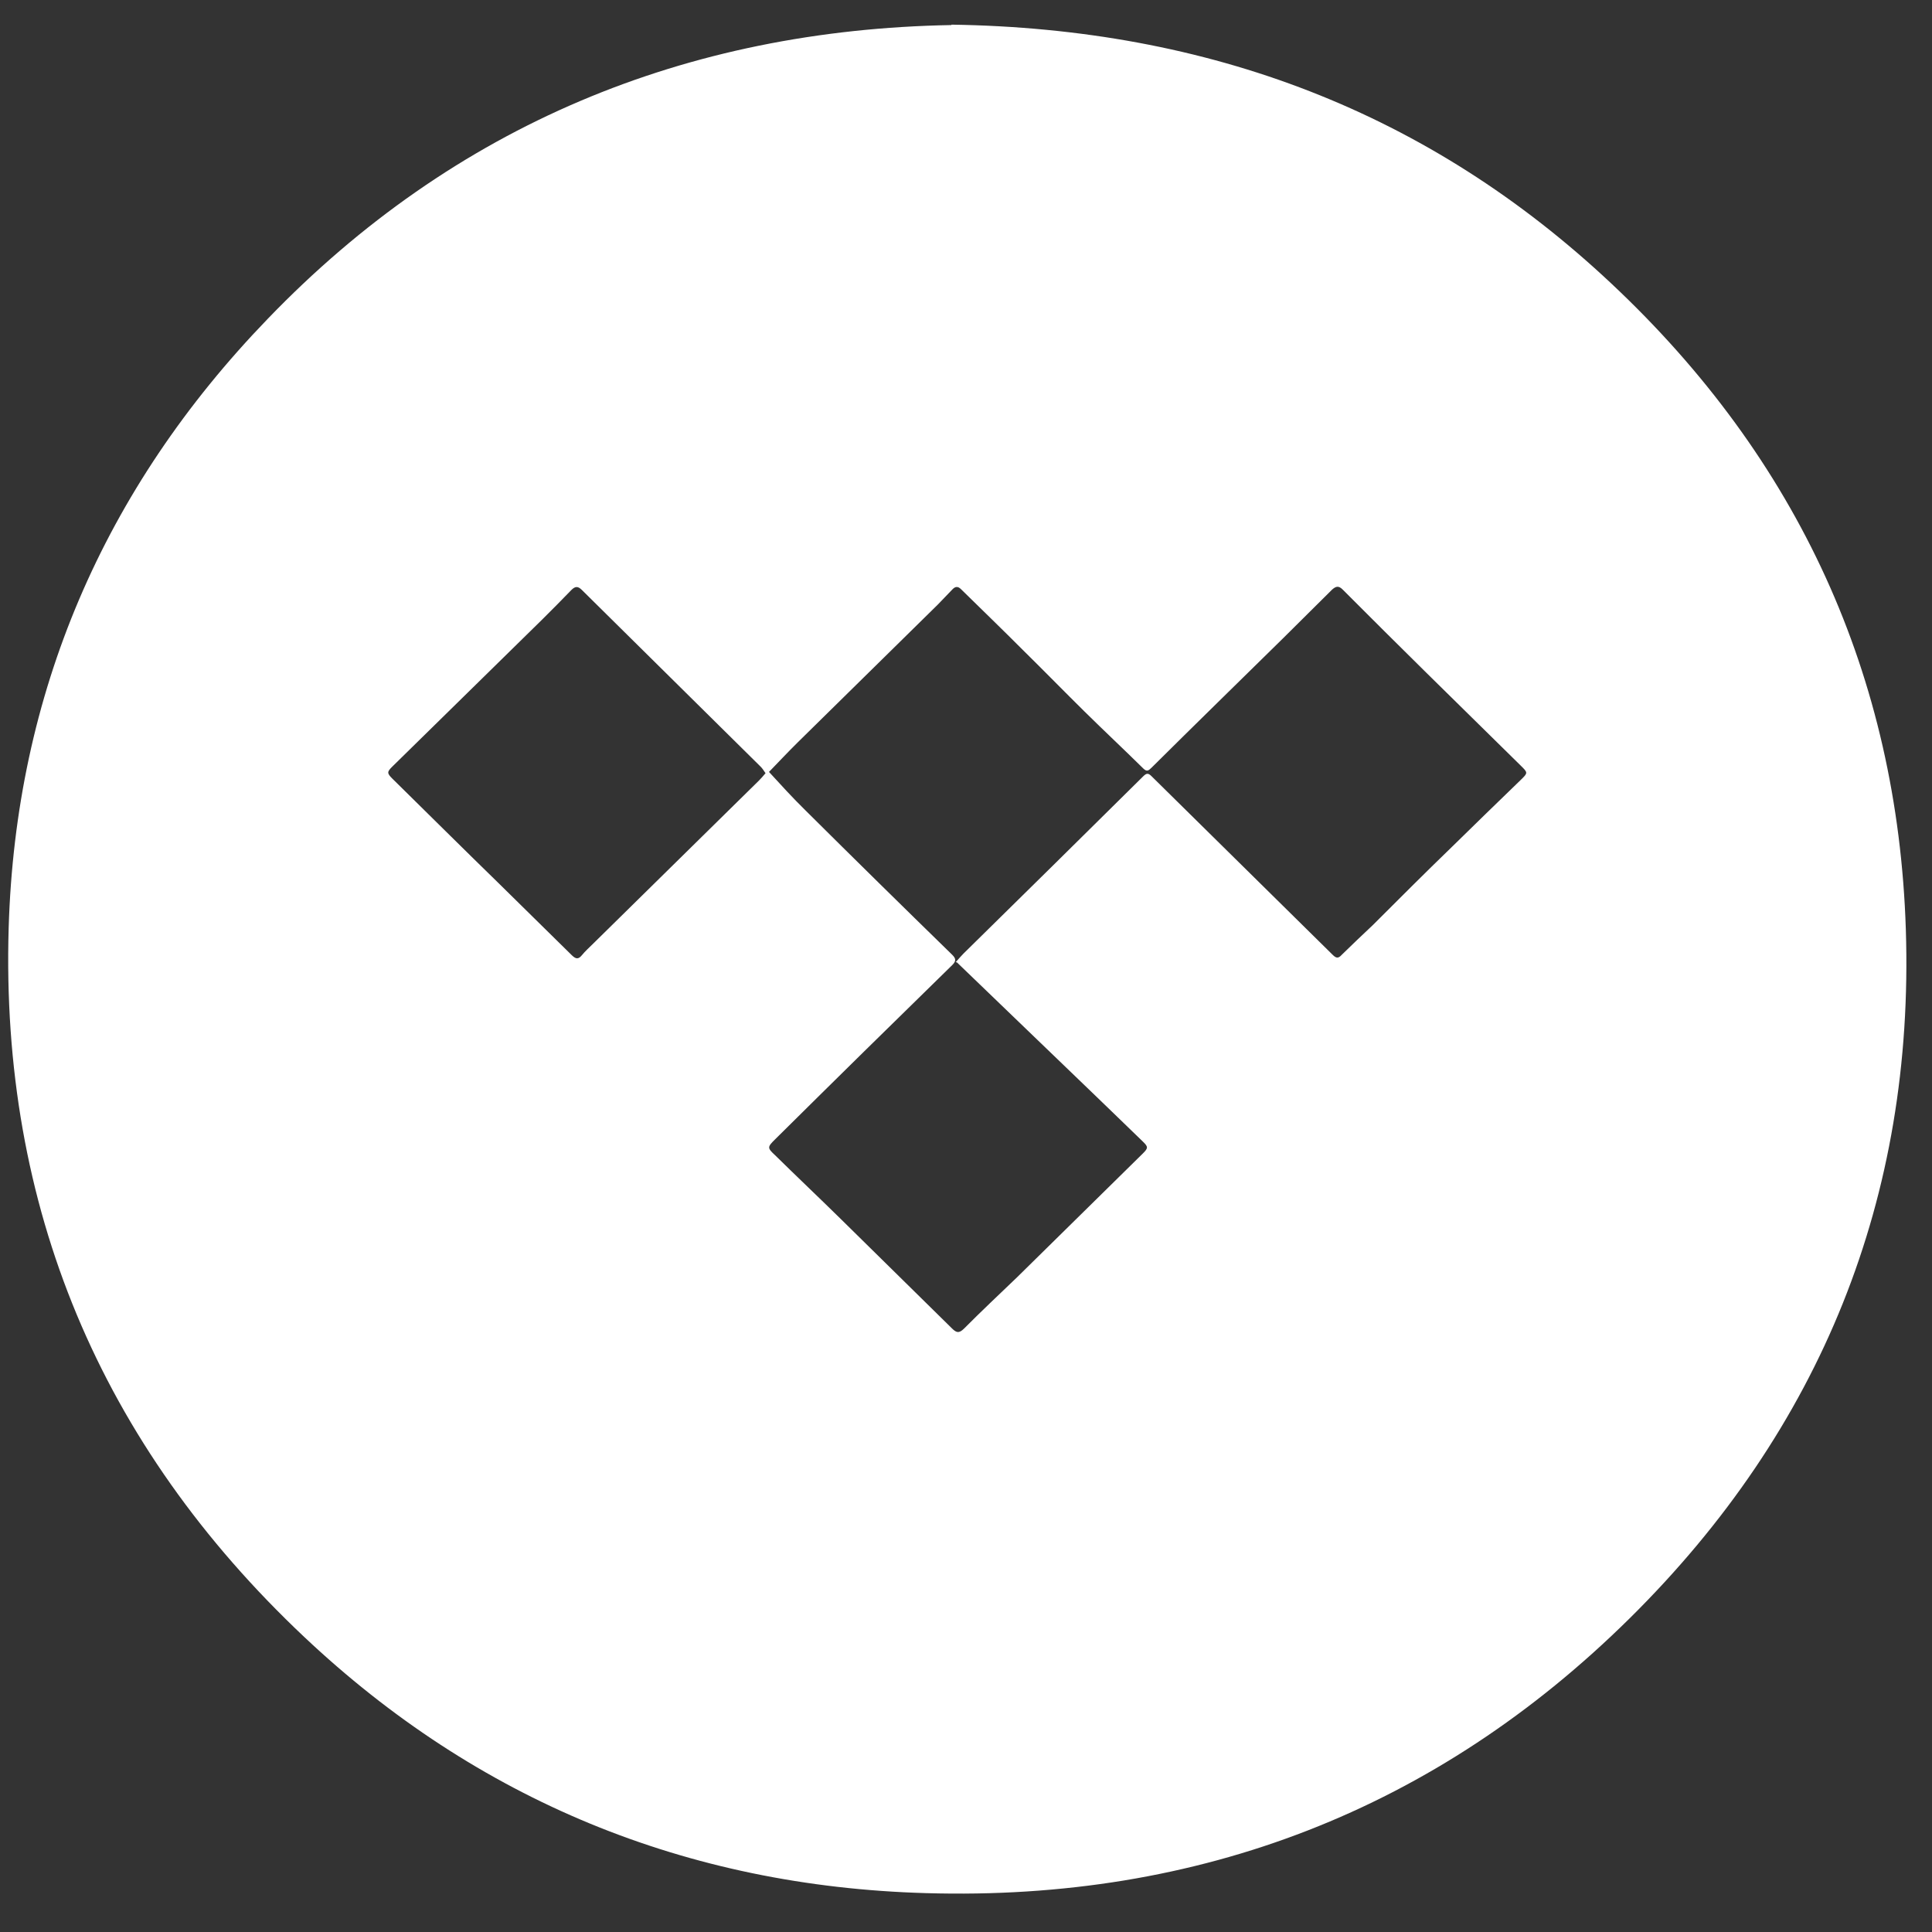 <svg width="33" height="33" viewBox="0 0 33 33" fill="none" xmlns="http://www.w3.org/2000/svg">
<rect x="0" y="0" width="33" height="33" fill="#333333" stroke="none"/>
<path d="M16.251 0.421C20.659 0.486 24.409 1.917 27.525 4.845C30.714 7.838 32.413 11.544 32.553 15.873C32.7 20.443 31.113 24.403 27.835 27.643C24.535 30.905 20.489 32.474 15.815 32.336C11.725 32.22 8.151 30.745 5.198 27.962C1.706 24.671 0.008 20.603 0.148 15.852C0.266 11.849 1.765 8.354 4.571 5.448C7.76 2.135 11.725 0.508 16.251 0.428V0.421ZM16.325 16.433C16.391 16.36 16.421 16.324 16.457 16.288C17.484 15.278 18.51 14.268 19.529 13.258C19.588 13.2 19.617 13.207 19.669 13.258C20.703 14.275 21.729 15.292 22.763 16.309C22.822 16.368 22.859 16.375 22.918 16.309C23.095 16.135 23.272 15.968 23.449 15.801C23.892 15.358 24.335 14.915 24.786 14.479C25.177 14.094 25.576 13.709 25.974 13.323C26.1 13.2 26.1 13.2 25.974 13.076C25.435 12.546 24.904 12.023 24.365 11.493C23.885 11.021 23.405 10.541 22.933 10.069C22.866 10.003 22.822 10.011 22.755 10.069C22.475 10.345 22.194 10.628 21.914 10.904C21.168 11.638 20.415 12.372 19.669 13.113C19.617 13.164 19.588 13.185 19.529 13.127C19.197 12.8 18.857 12.481 18.525 12.154C18.178 11.812 17.831 11.456 17.484 11.115C17.129 10.759 16.768 10.41 16.413 10.062C16.361 10.011 16.317 10.018 16.273 10.062C16.192 10.149 16.103 10.236 16.022 10.323C15.225 11.108 14.42 11.9 13.622 12.684C13.445 12.859 13.283 13.033 13.135 13.185C13.342 13.411 13.541 13.629 13.755 13.839C14.589 14.668 15.424 15.489 16.265 16.309C16.332 16.375 16.332 16.418 16.265 16.484C15.254 17.472 14.242 18.467 13.238 19.462C13.105 19.593 13.105 19.608 13.238 19.731C13.615 20.102 13.999 20.465 14.375 20.835C15.003 21.453 15.63 22.071 16.258 22.688C16.332 22.761 16.376 22.782 16.465 22.695C16.76 22.398 17.07 22.107 17.373 21.816C18.089 21.112 18.805 20.407 19.521 19.702C19.617 19.608 19.61 19.586 19.521 19.499C19.256 19.244 18.997 18.99 18.732 18.736C17.942 17.973 17.144 17.21 16.347 16.44L16.325 16.433ZM13.076 13.207C13.046 13.164 13.024 13.127 12.995 13.098C11.976 12.088 10.957 11.086 9.938 10.076C9.872 10.011 9.827 10.011 9.761 10.076C9.598 10.243 9.436 10.41 9.266 10.577C8.417 11.413 7.561 12.248 6.704 13.091C6.608 13.185 6.608 13.207 6.704 13.302C7.31 13.898 7.908 14.493 8.513 15.082C8.934 15.496 9.347 15.903 9.768 16.317C9.835 16.382 9.879 16.389 9.938 16.317C9.997 16.244 10.071 16.179 10.137 16.113C11.082 15.183 12.028 14.253 12.965 13.331C13.002 13.294 13.032 13.258 13.069 13.215L13.076 13.207Z" fill="white"/>
</svg>
